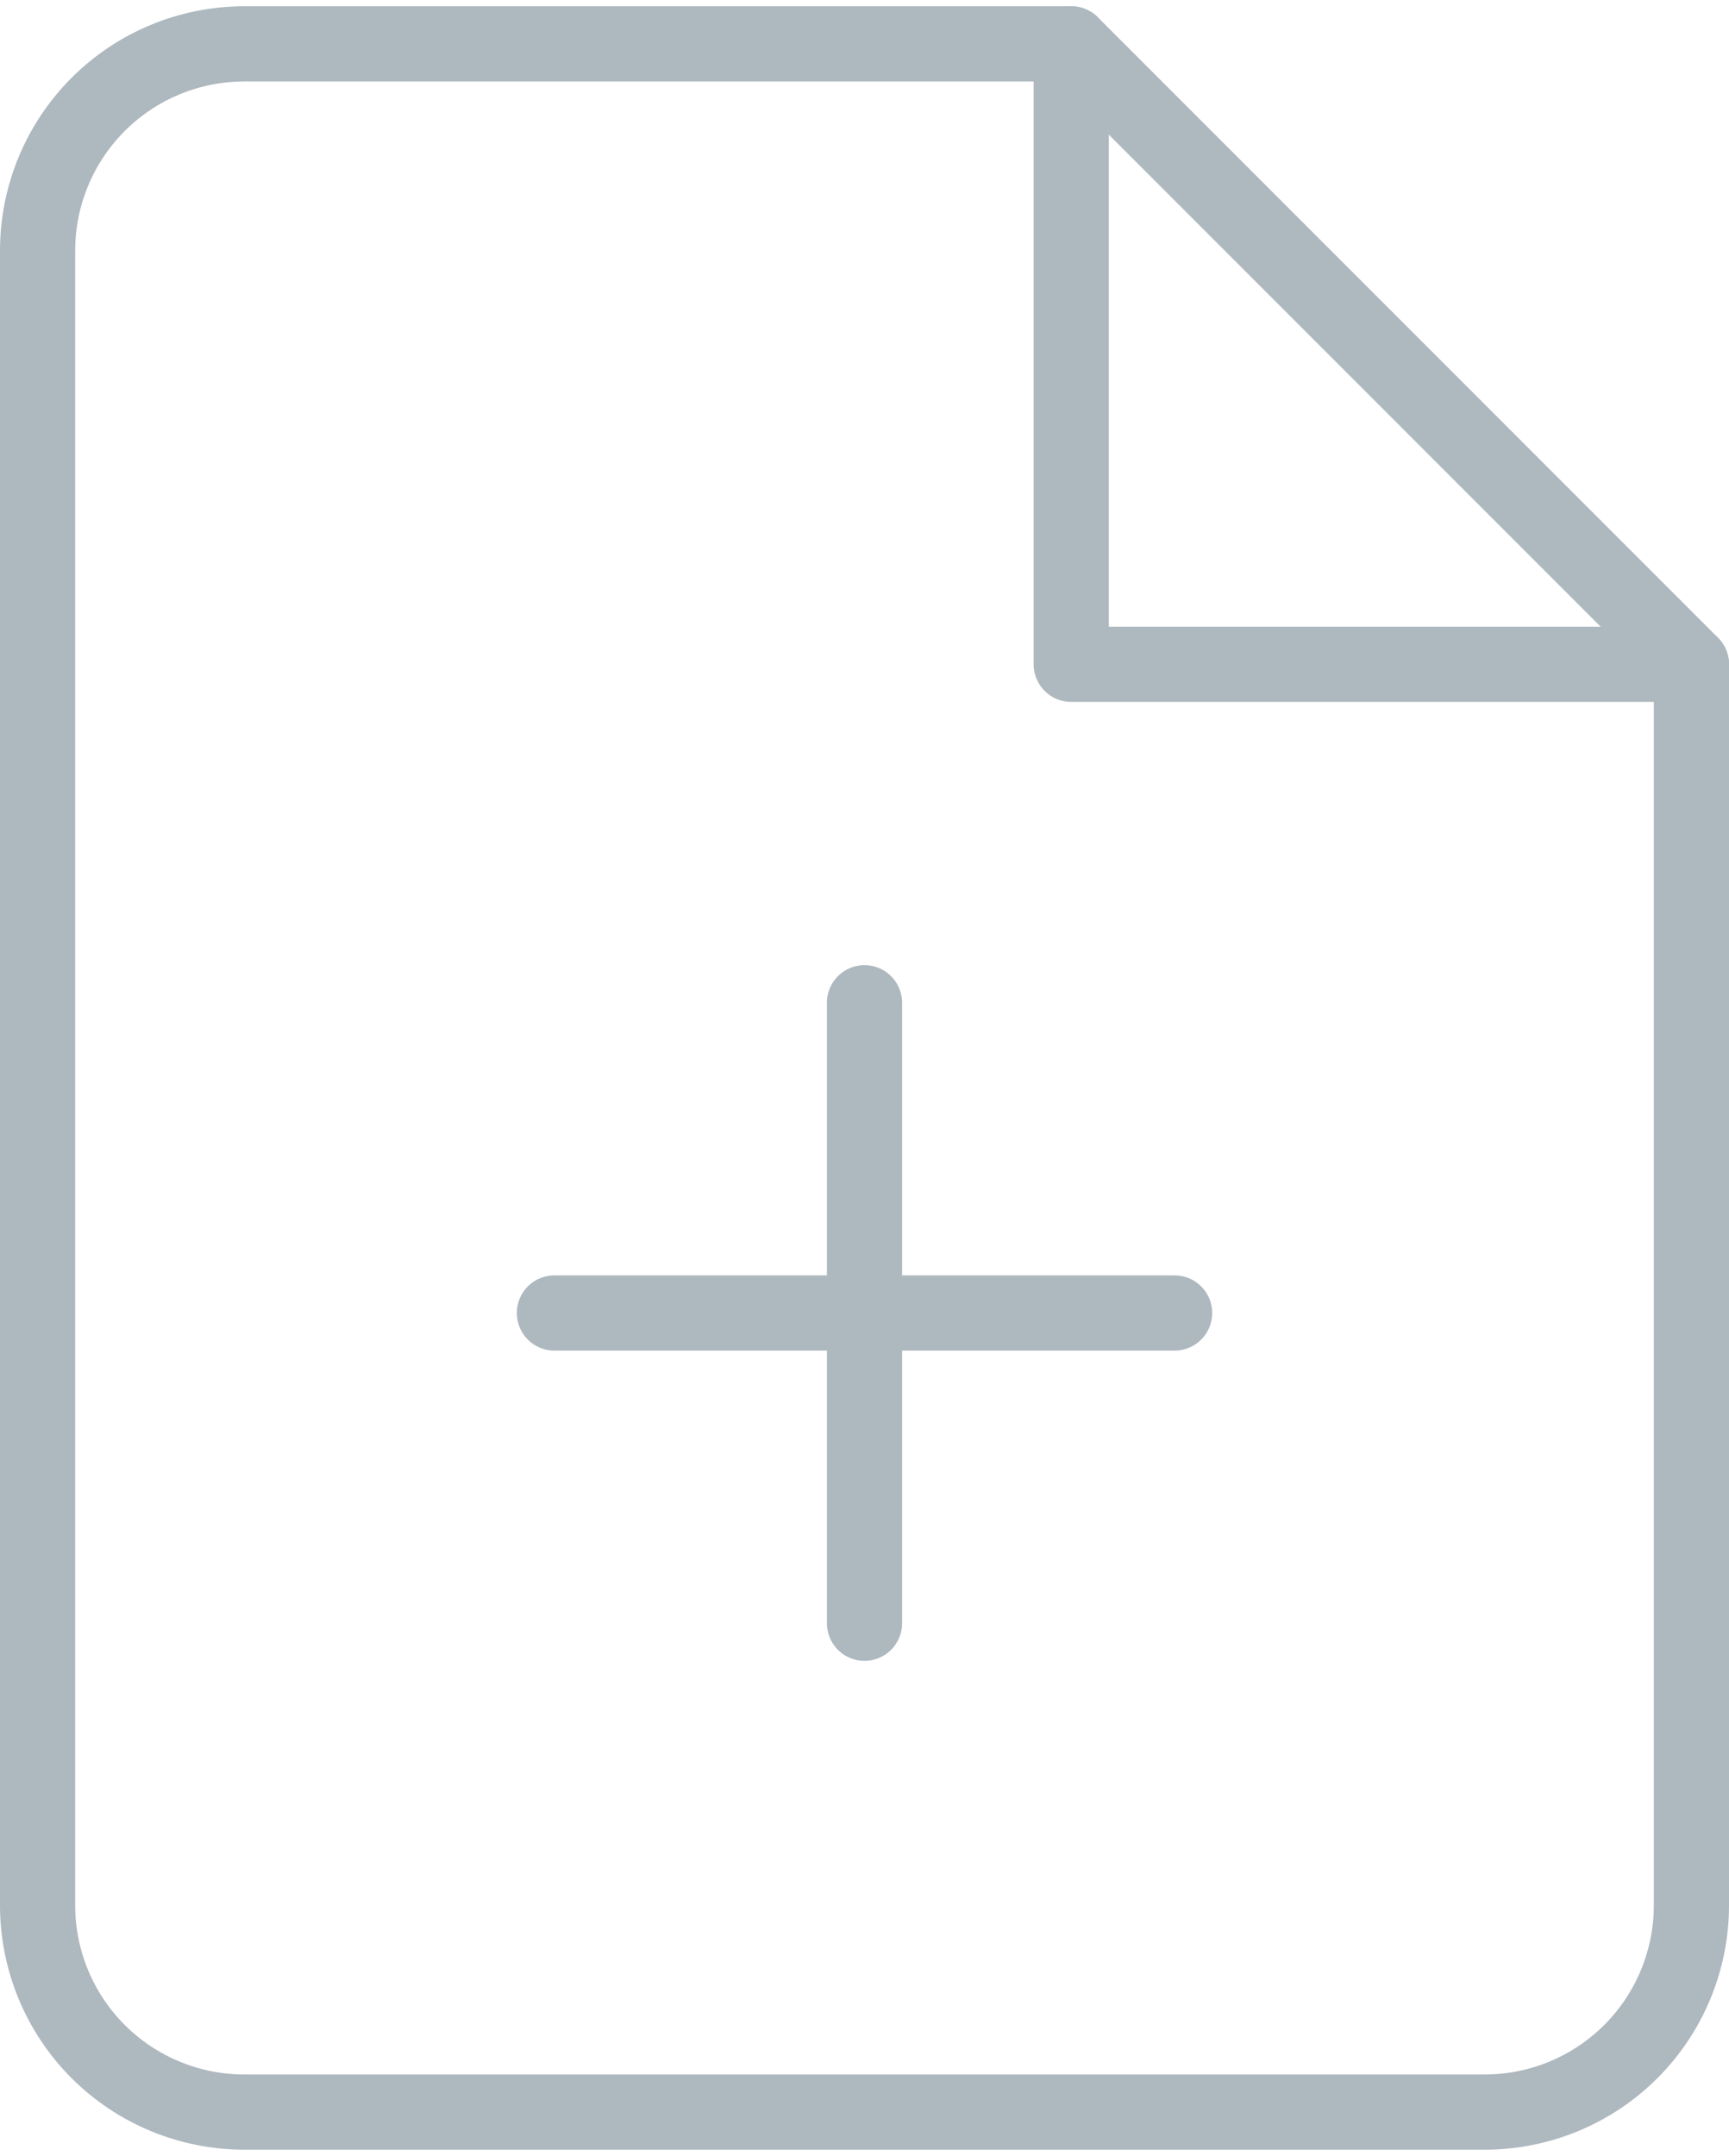<svg width="69" height="86" viewBox="0 0 69 86" fill="none" xmlns="http://www.w3.org/2000/svg">
<g id="Group 1021" opacity="0.6">
<path id="Vector" d="M42.75 1.75H9.75C7.562 1.75 5.464 2.619 3.916 4.166C2.369 5.714 1.5 7.812 1.5 10V76C1.5 78.188 2.369 80.287 3.916 81.834C5.464 83.381 7.562 84.25 9.75 84.25H59.25C61.438 84.25 63.536 83.381 65.084 81.834C66.631 80.287 67.5 78.188 67.5 76V26.5L42.75 1.75Z" stroke="#788894" stroke-width="3" stroke-linecap="round" stroke-linejoin="round"/>
<path id="Vector_2" d="M42.75 1.75V26.5H67.5" stroke="#788894" stroke-width="3" stroke-linecap="round" stroke-linejoin="round"/>
<path id="Vector_3" d="M34.5 64.75V40" stroke="#788894" stroke-width="3" stroke-linecap="round" stroke-linejoin="round"/>
<path id="Vector_4" d="M22.125 52.375H46.875" stroke="#788894" stroke-width="3" stroke-linecap="round" stroke-linejoin="round"/>
</g>
</svg>
